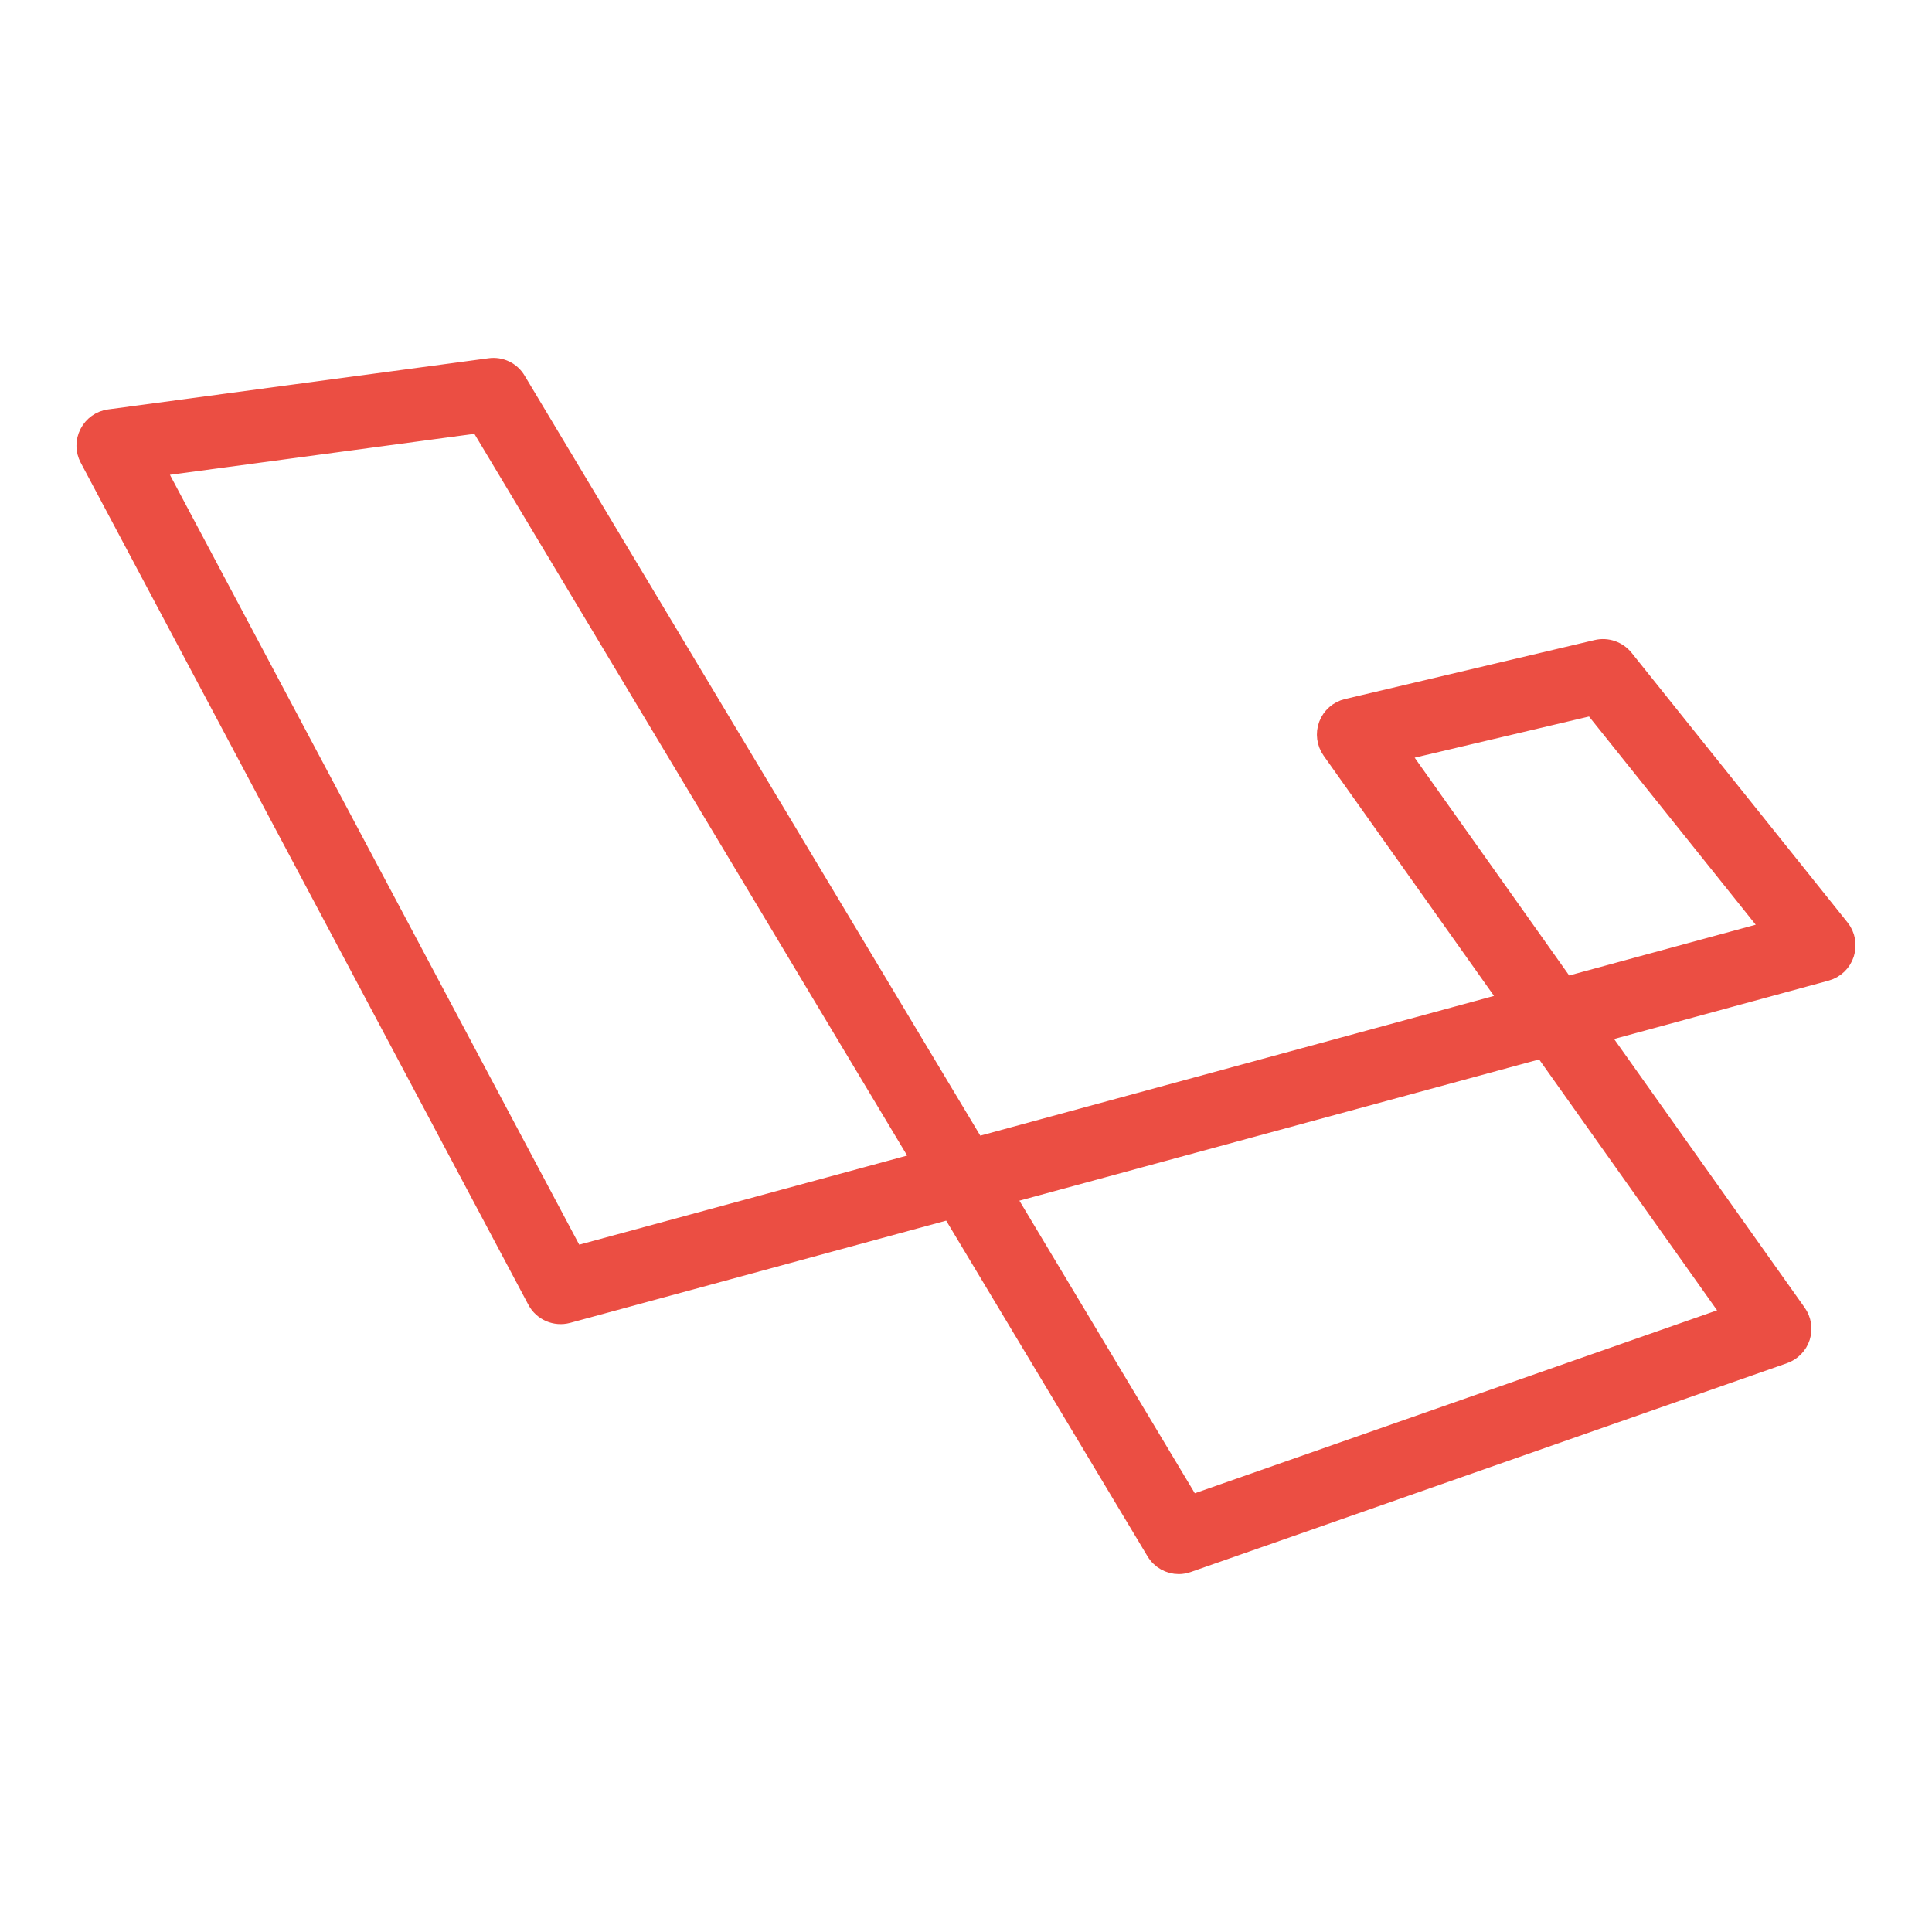 <?xml version="1.0" encoding="utf-8"?>
<!-- Generator: Adobe Illustrator 16.0.0, SVG Export Plug-In . SVG Version: 6.00 Build 0)  -->
<!DOCTYPE svg PUBLIC "-//W3C//DTD SVG 1.1//EN" "http://www.w3.org/Graphics/SVG/1.1/DTD/svg11.dtd">
<svg version="1.1" id="Layer_1" xmlns="http://www.w3.org/2000/svg" xmlns:xlink="http://www.w3.org/1999/xlink" x="0px" y="0px"
	 width="512px" height="512px" viewBox="-241 -241 512 512" enable-background="new -241 -241 512 512" xml:space="preserve">
<g>
	<path fill="#EB4E43" stroke="#EB4E43" stroke-width="5" stroke-miterlimit="10" d="M71.402,173.653c-2.48,0-4.826-1.281-6.159-3.51
		l-54.32-90.57l-101.47,27.587c-3.248,0.877-6.656-0.607-8.225-3.56l-118.629-223.154c-1.105-2.075-1.122-4.539-0.034-6.63
		c1.072-2.092,3.096-3.526,5.408-3.838l100.812-13.557c2.835-0.405,5.652,0.945,7.104,3.417L17.621,62.87L159.037,24.4
		l-47.21-66.569c-1.383-1.949-1.72-4.454-0.876-6.698c0.844-2.236,2.733-3.906,5.061-4.446l66.157-15.632
		c2.699-0.641,5.517,0.346,7.271,2.505l57.231,71.471c1.52,1.89,1.957,4.412,1.216,6.724c-0.743,2.294-2.599,4.075-4.961,4.715
		l-60.284,16.4l52.573,74.104c1.3,1.821,1.688,4.185,0.995,6.344c-0.674,2.126-2.345,3.847-4.471,4.589L73.764,173.231
		C72.987,173.501,72.179,173.653,71.402,173.653 M25.307,75.643L74.54,157.76l143.466-50.245l-50.095-70.628L25.307,75.643z
		 M-199.863-117.166L-88.767,91.789L3.246,66.785l-117.237-195.509L-199.863-117.166z M129.712-41.789l44.104,62.166l54.802-14.906
		l-47.546-59.382L129.712-41.789z"/>
</g>
</svg>
